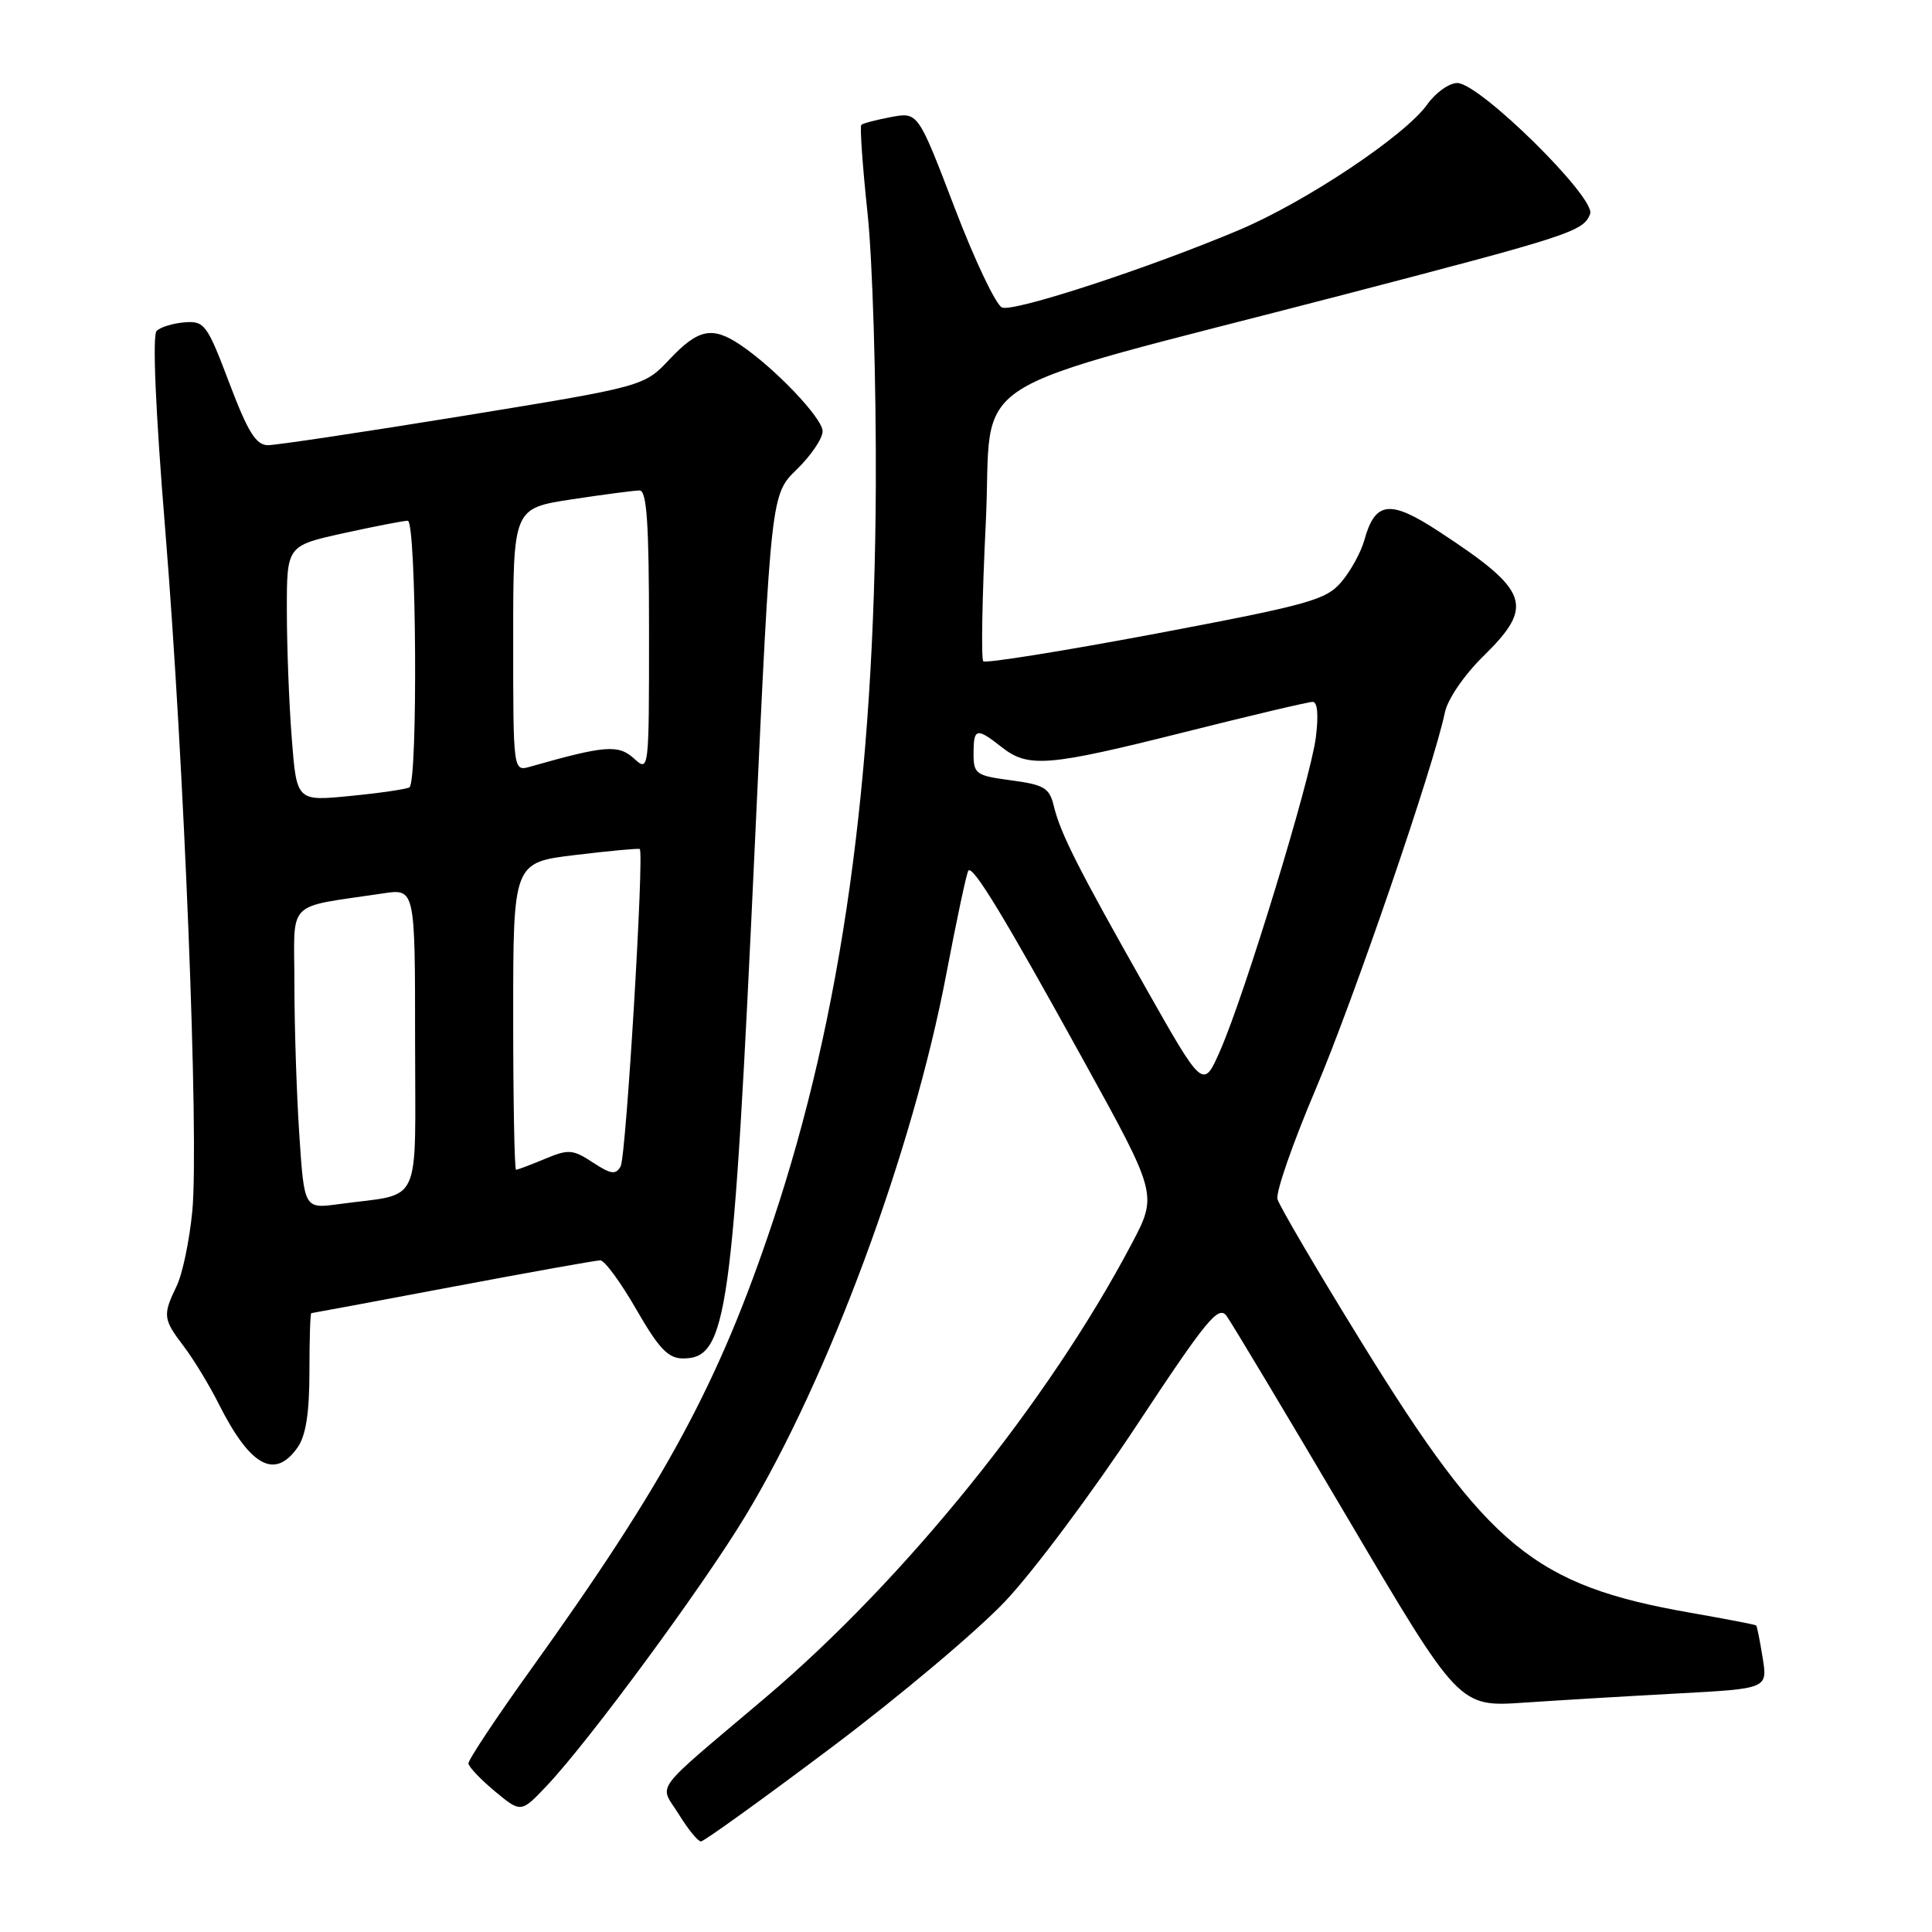 <?xml version="1.0" encoding="UTF-8" standalone="no"?>
<!DOCTYPE svg PUBLIC "-//W3C//DTD SVG 1.1//EN" "http://www.w3.org/Graphics/SVG/1.1/DTD/svg11.dtd" >
<svg xmlns="http://www.w3.org/2000/svg" xmlns:xlink="http://www.w3.org/1999/xlink" version="1.1" viewBox="0 0 256 256">
 <g >
 <path fill="currentColor"
d=" M 110.05 231.64 C 119.10 224.85 129.53 216.07 133.24 212.13 C 136.95 208.20 144.78 197.71 150.64 188.83 C 159.90 174.81 161.46 172.91 162.53 174.37 C 163.20 175.29 170.41 187.33 178.55 201.12 C 193.34 226.19 193.34 226.19 201.92 225.61 C 206.64 225.29 215.84 224.74 222.36 224.39 C 234.22 223.75 234.22 223.75 233.56 219.66 C 233.20 217.41 232.82 215.49 232.70 215.38 C 232.59 215.27 228.68 214.52 224.00 213.70 C 203.32 210.08 197.22 205.08 180.50 178.00 C 174.56 168.38 169.50 159.77 169.27 158.88 C 169.03 157.99 171.30 151.47 174.31 144.38 C 179.37 132.46 189.98 101.54 191.45 94.42 C 191.81 92.66 194.00 89.45 196.54 86.96 C 203.37 80.26 202.67 78.29 190.67 70.43 C 184.17 66.17 182.21 66.40 180.78 71.58 C 180.33 73.19 178.96 75.68 177.73 77.12 C 175.71 79.50 173.43 80.13 153.17 83.96 C 140.88 86.27 130.59 87.92 130.29 87.62 C 129.99 87.32 130.14 79.09 130.62 69.32 C 131.63 49.00 125.99 52.60 178.00 39.06 C 208.13 31.21 209.81 30.66 210.70 28.35 C 211.51 26.24 196.05 11.00 193.10 11.00 C 192.02 11.00 190.22 12.28 189.11 13.85 C 186.17 17.98 172.97 26.78 164.13 30.50 C 152.10 35.57 134.38 41.36 132.78 40.75 C 131.98 40.44 129.15 34.49 126.49 27.52 C 121.64 14.84 121.64 14.84 118.07 15.51 C 116.11 15.88 114.33 16.34 114.13 16.55 C 113.92 16.75 114.29 22.00 114.95 28.21 C 115.62 34.42 116.11 50.71 116.05 64.41 C 115.88 103.50 111.53 134.51 102.39 161.90 C 95.25 183.27 88.23 196.27 70.37 221.17 C 65.77 227.58 62.03 233.21 62.07 233.67 C 62.11 234.13 63.70 235.79 65.59 237.37 C 69.04 240.23 69.04 240.23 72.50 236.57 C 78.13 230.60 93.17 210.17 98.81 200.81 C 109.77 182.67 120.93 152.55 125.38 129.12 C 126.78 121.76 128.10 115.57 128.32 115.35 C 128.96 114.70 133.11 121.54 143.51 140.40 C 153.39 158.30 153.39 158.30 149.94 164.83 C 138.93 185.71 119.91 209.27 101.43 224.94 C 86.07 237.95 87.35 236.22 89.95 240.41 C 91.17 242.39 92.48 244.00 92.88 244.00 C 93.27 244.00 101.00 238.44 110.05 231.64 Z  M 39.44 191.78 C 40.53 190.23 41.00 187.20 41.00 181.78 C 41.00 177.50 41.11 174.00 41.25 174.00 C 41.39 173.99 49.83 172.42 60.00 170.50 C 70.17 168.58 78.97 167.01 79.54 167.00 C 80.11 167.00 82.26 169.93 84.31 173.50 C 87.31 178.71 88.54 180.00 90.50 180.00 C 96.37 180.00 97.12 174.59 100.04 111.50 C 102.17 65.50 102.17 65.50 105.59 62.19 C 107.46 60.36 109.00 58.10 109.00 57.15 C 109.00 55.40 102.60 48.70 98.03 45.65 C 94.37 43.21 92.50 43.60 88.73 47.60 C 85.34 51.20 85.34 51.20 61.42 55.10 C 48.26 57.24 36.60 58.99 35.50 58.99 C 33.92 58.98 32.85 57.26 30.38 50.74 C 27.45 42.99 27.09 42.51 24.47 42.71 C 22.94 42.83 21.26 43.34 20.75 43.85 C 20.18 44.42 20.61 54.50 21.89 70.14 C 24.40 100.94 26.39 150.91 25.48 160.50 C 25.11 164.35 24.18 168.81 23.41 170.40 C 21.54 174.26 21.60 174.79 24.36 178.41 C 25.65 180.11 27.73 183.53 28.97 186.00 C 33.15 194.31 36.41 196.11 39.44 191.78 Z  M 151.83 130.92 C 142.83 115.02 140.51 110.43 139.63 106.78 C 139.06 104.41 138.36 103.98 133.99 103.40 C 129.32 102.78 129.00 102.56 129.00 99.87 C 129.00 96.46 129.39 96.37 132.73 99.00 C 136.26 101.78 138.85 101.56 157.00 97.00 C 165.75 94.80 173.37 93.00 173.94 93.00 C 174.58 93.00 174.73 94.77 174.35 97.75 C 173.63 103.35 164.96 131.72 161.70 139.16 C 159.43 144.35 159.43 144.35 151.83 130.92 Z  M 39.66 150.34 C 39.30 144.93 39.01 135.94 39.01 130.36 C 39.00 119.01 37.68 120.35 50.75 118.38 C 55.00 117.74 55.00 117.74 55.00 137.79 C 55.00 160.43 56.12 158.02 44.91 159.55 C 40.31 160.18 40.31 160.18 39.66 150.34 Z  M 78.55 154.03 C 75.90 152.29 75.33 152.25 72.20 153.56 C 70.30 154.35 68.59 155.00 68.38 155.00 C 68.17 155.00 68.00 145.84 68.00 134.64 C 68.00 114.28 68.00 114.28 76.25 113.29 C 80.79 112.74 84.62 112.39 84.77 112.50 C 85.38 112.96 82.96 153.26 82.24 154.54 C 81.59 155.70 80.96 155.61 78.55 154.03 Z  M 38.66 97.84 C 38.30 93.25 38.01 85.63 38.01 80.90 C 38.00 72.31 38.00 72.31 45.53 70.65 C 49.67 69.74 53.49 69.00 54.03 69.00 C 55.18 69.00 55.39 103.65 54.25 104.33 C 53.84 104.57 50.31 105.09 46.40 105.47 C 39.31 106.17 39.31 106.17 38.66 97.84 Z  M 68.00 84.79 C 68.00 67.35 68.00 67.35 75.75 66.17 C 80.01 65.52 84.06 64.99 84.75 64.99 C 85.71 65.00 86.00 69.40 86.00 83.65 C 86.00 102.29 86.00 102.31 83.99 100.49 C 81.93 98.63 80.15 98.77 70.25 101.59 C 68.00 102.23 68.00 102.23 68.00 84.79 Z "/>
</g>
</svg>